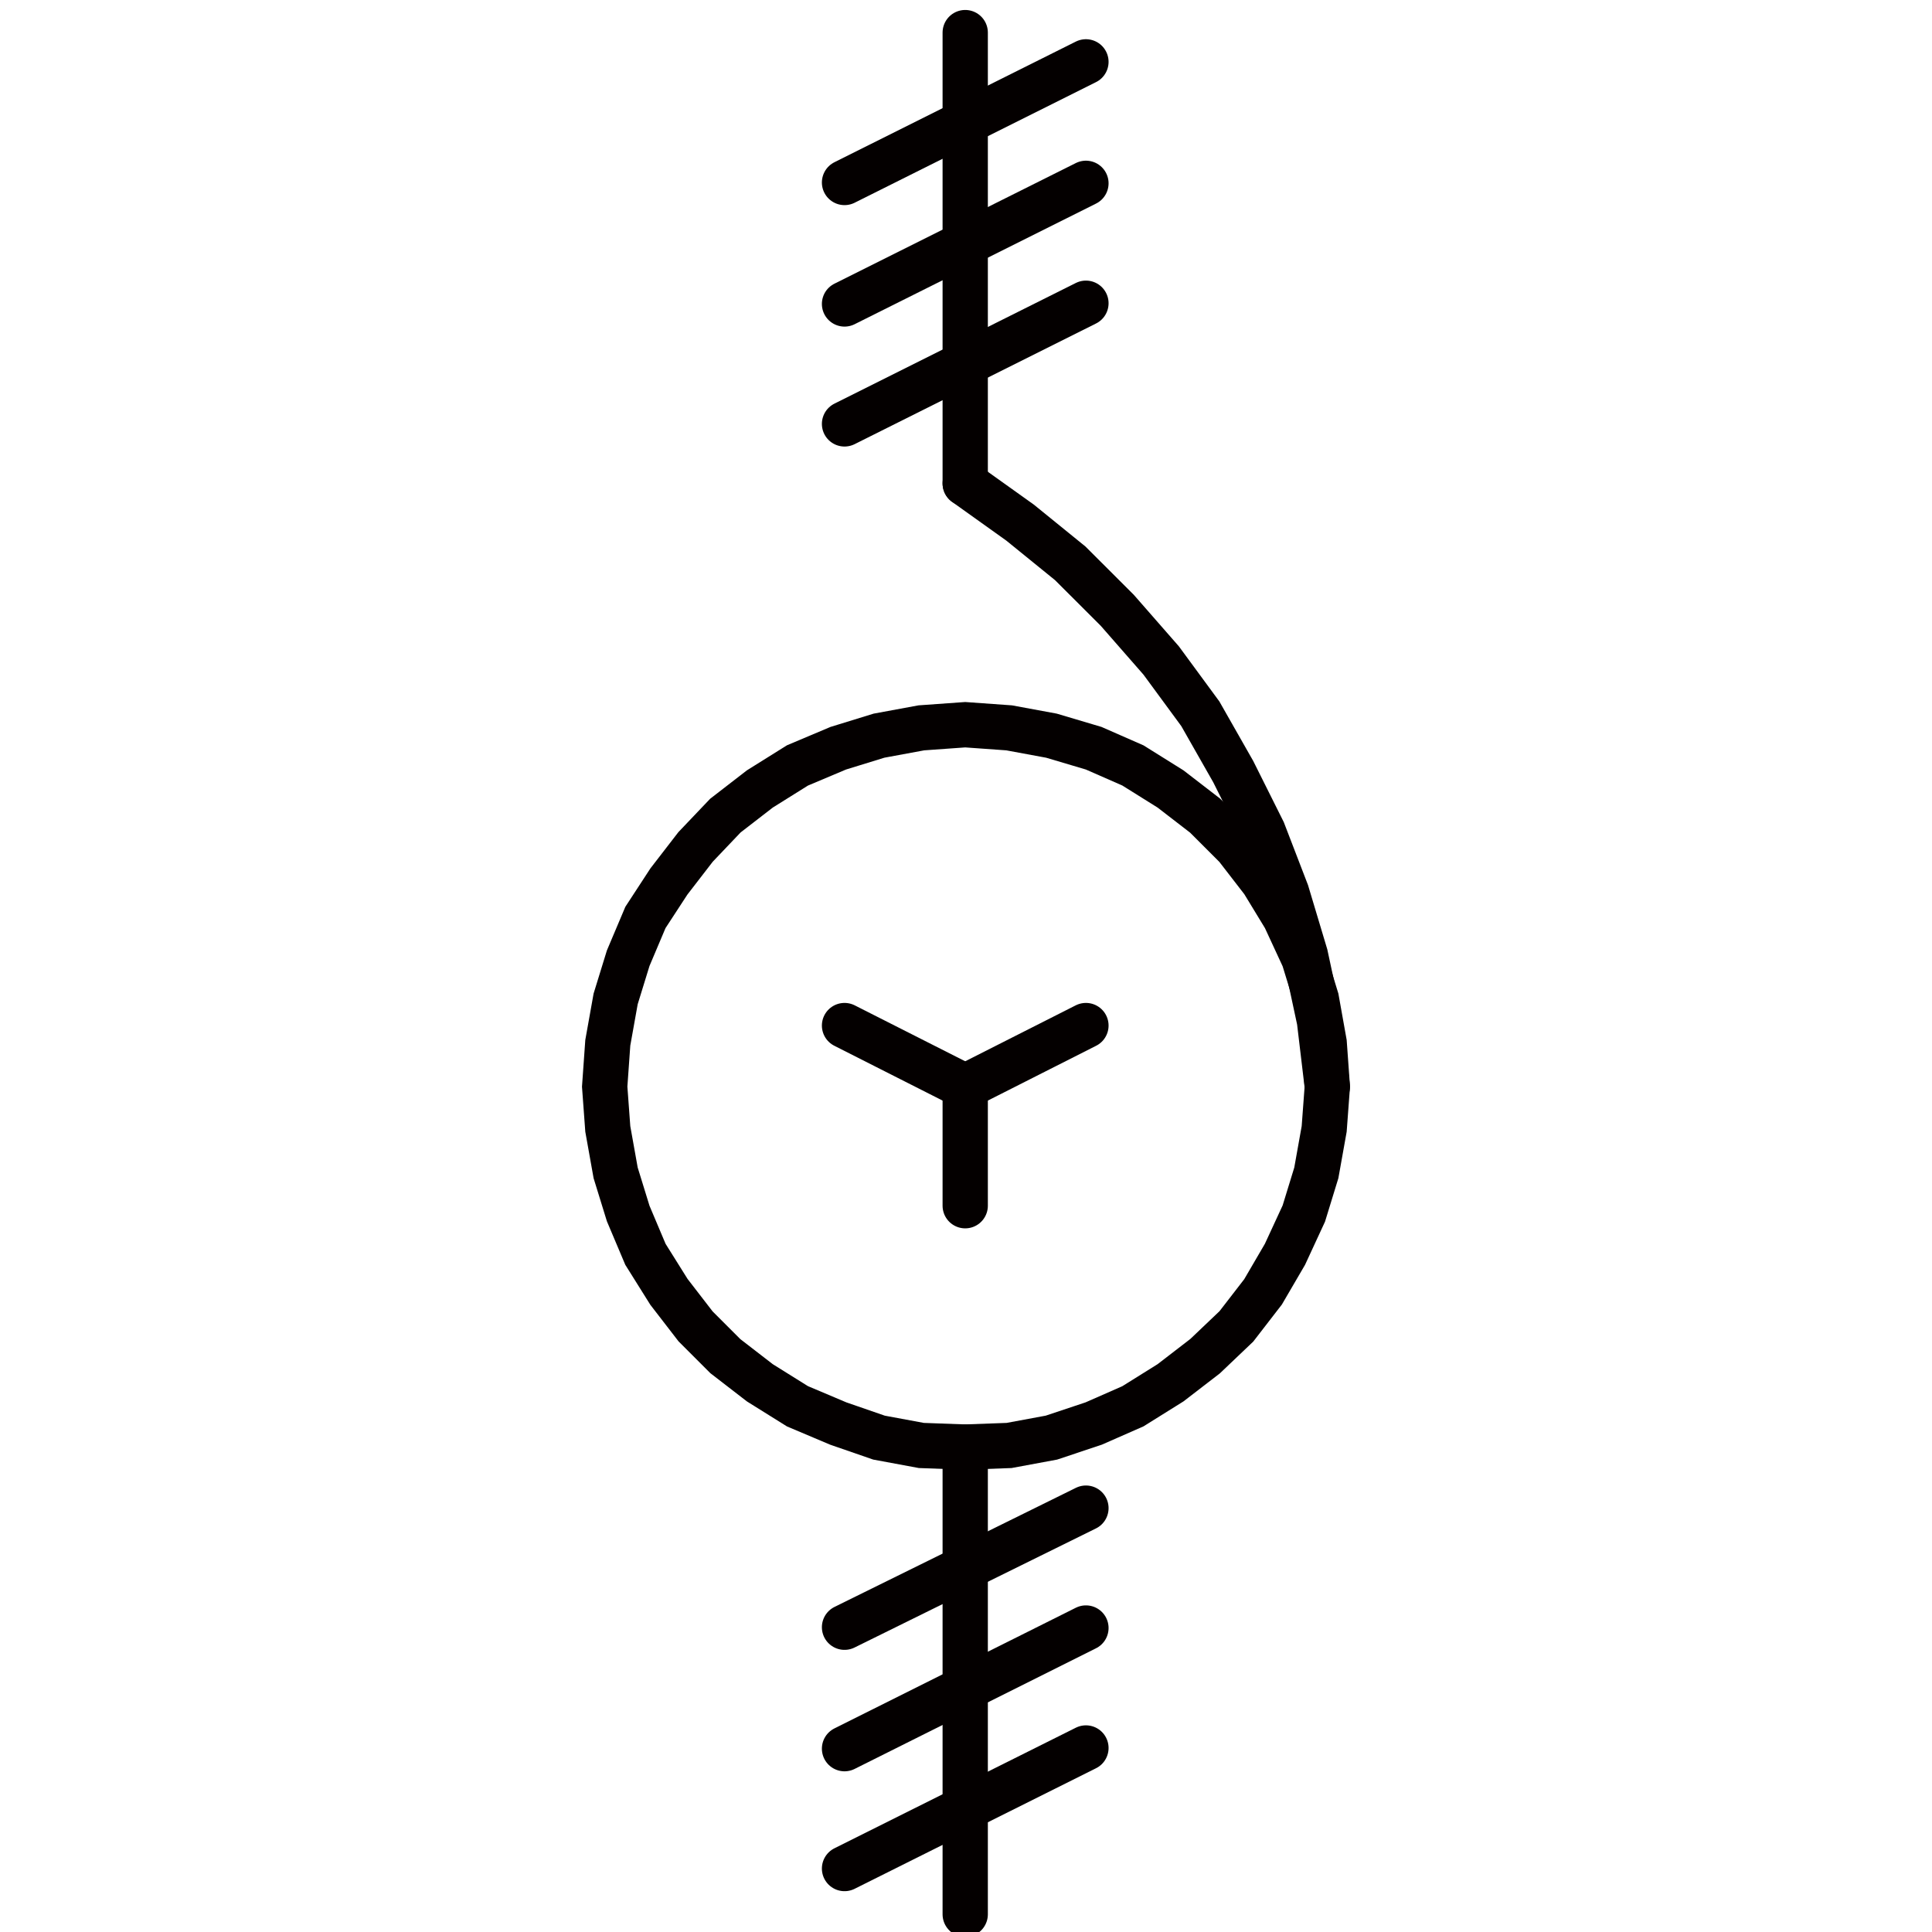  
<svg version="1.1" id="图层_1" xmlns:agg="http://www.example.com"
	 xmlns="http://www.w3.org/2000/svg" xmlns:xlink="http://www.w3.org/1999/xlink" x="0px" y="0px" width="64px" height="64px"
	 viewBox="0 0 64 64" enable-background="new 0 0 64 64" xml:space="preserve">
<line fill="none" stroke="#040000" stroke-width="1.5" stroke-linecap="round" stroke-miterlimit="10" x1="31.974" y1="1.08" x2="31.974" y2="16.014"/>
<polygon fill="none" stroke="#040000" stroke-width="1.5" stroke-linecap="round" stroke-miterlimit="10" points="43.969,35.997 
	43.865,34.543 43.605,33.09 43.191,31.741 42.566,30.391 41.84,29.198 40.957,28.055 39.92,27.018 38.775,26.135 37.529,25.356 
	36.23,24.786 34.83,24.37 33.428,24.111 31.974,24.007 30.52,24.111 29.118,24.37 27.768,24.786 26.417,25.356 25.171,26.135 
	24.029,27.018 23.042,28.055 22.16,29.198 21.381,30.391 20.81,31.741 20.394,33.09 20.134,34.543 20.031,35.997 20.134,37.398 
	20.394,38.852 20.81,40.2 21.381,41.551 22.16,42.795 23.042,43.938 24.029,44.925 25.171,45.807 26.417,46.585 27.768,47.156 
	29.118,47.623 30.52,47.883 31.974,47.936 33.428,47.883 34.83,47.623 36.23,47.156 37.529,46.585 38.775,45.807 39.92,44.925 
	40.957,43.938 41.84,42.795 42.566,41.551 43.191,40.2 43.605,38.852 43.865,37.398 "/>
<line fill="none" stroke="#040000" stroke-width="1.5" stroke-linecap="round" stroke-miterlimit="10" x1="27.976" y1="14.042" x2="35.973" y2="10.045"/>
<line fill="none" stroke="#040000" stroke-width="1.5" stroke-linecap="round" stroke-miterlimit="10" x1="27.976" y1="10.069" x2="35.973" y2="6.073"/>
<line fill="none" stroke="#040000" stroke-width="1.5" stroke-linecap="round" stroke-miterlimit="10" x1="27.976" y1="6.045" x2="35.973" y2="2.049"/>
<line fill="none" stroke="#040000" stroke-width="1.5" stroke-linecap="round" stroke-miterlimit="10" x1="31.974" y1="35.997" x2="35.973" y2="33.973"/>
<line fill="none" stroke="#040000" stroke-width="1.5" stroke-linecap="round" stroke-miterlimit="10" x1="31.974" y1="35.997" x2="27.976" y2="33.973"/>
<line fill="none" stroke="#040000" stroke-width="1.5" stroke-linecap="round" stroke-miterlimit="10" x1="31.974" y1="35.997" x2="31.974" y2="39.941"/>
<polyline fill="none" stroke="#040000" stroke-width="1.5" stroke-linecap="round" stroke-miterlimit="10" points="43.969,35.997 
	43.709,33.816 43.242,31.638 42.619,29.561 41.84,27.537 40.854,25.564 39.762,23.644 38.465,21.879 37.012,20.218 35.453,18.661 
	33.791,17.312 31.974,16.014 "/>
<line fill="none" stroke="#040000" stroke-width="1.5" stroke-linecap="round" stroke-miterlimit="10" x1="31.974" y1="47.936" x2="31.974" y2="63.414"/>
<line fill="none" stroke="#040000" stroke-width="1.5" stroke-linecap="round" stroke-miterlimit="10" x1="27.976" y1="61.898" x2="35.973" y2="57.904"/>
<line fill="none" stroke="#040000" stroke-width="1.5" stroke-linecap="round" stroke-miterlimit="10" x1="27.976" y1="57.927" x2="35.973" y2="53.93"/>
<line fill="none" stroke="#040000" stroke-width="1.5" stroke-linecap="round" stroke-miterlimit="10" x1="27.976" y1="53.904" x2="35.973" y2="49.959"/>
</svg>
